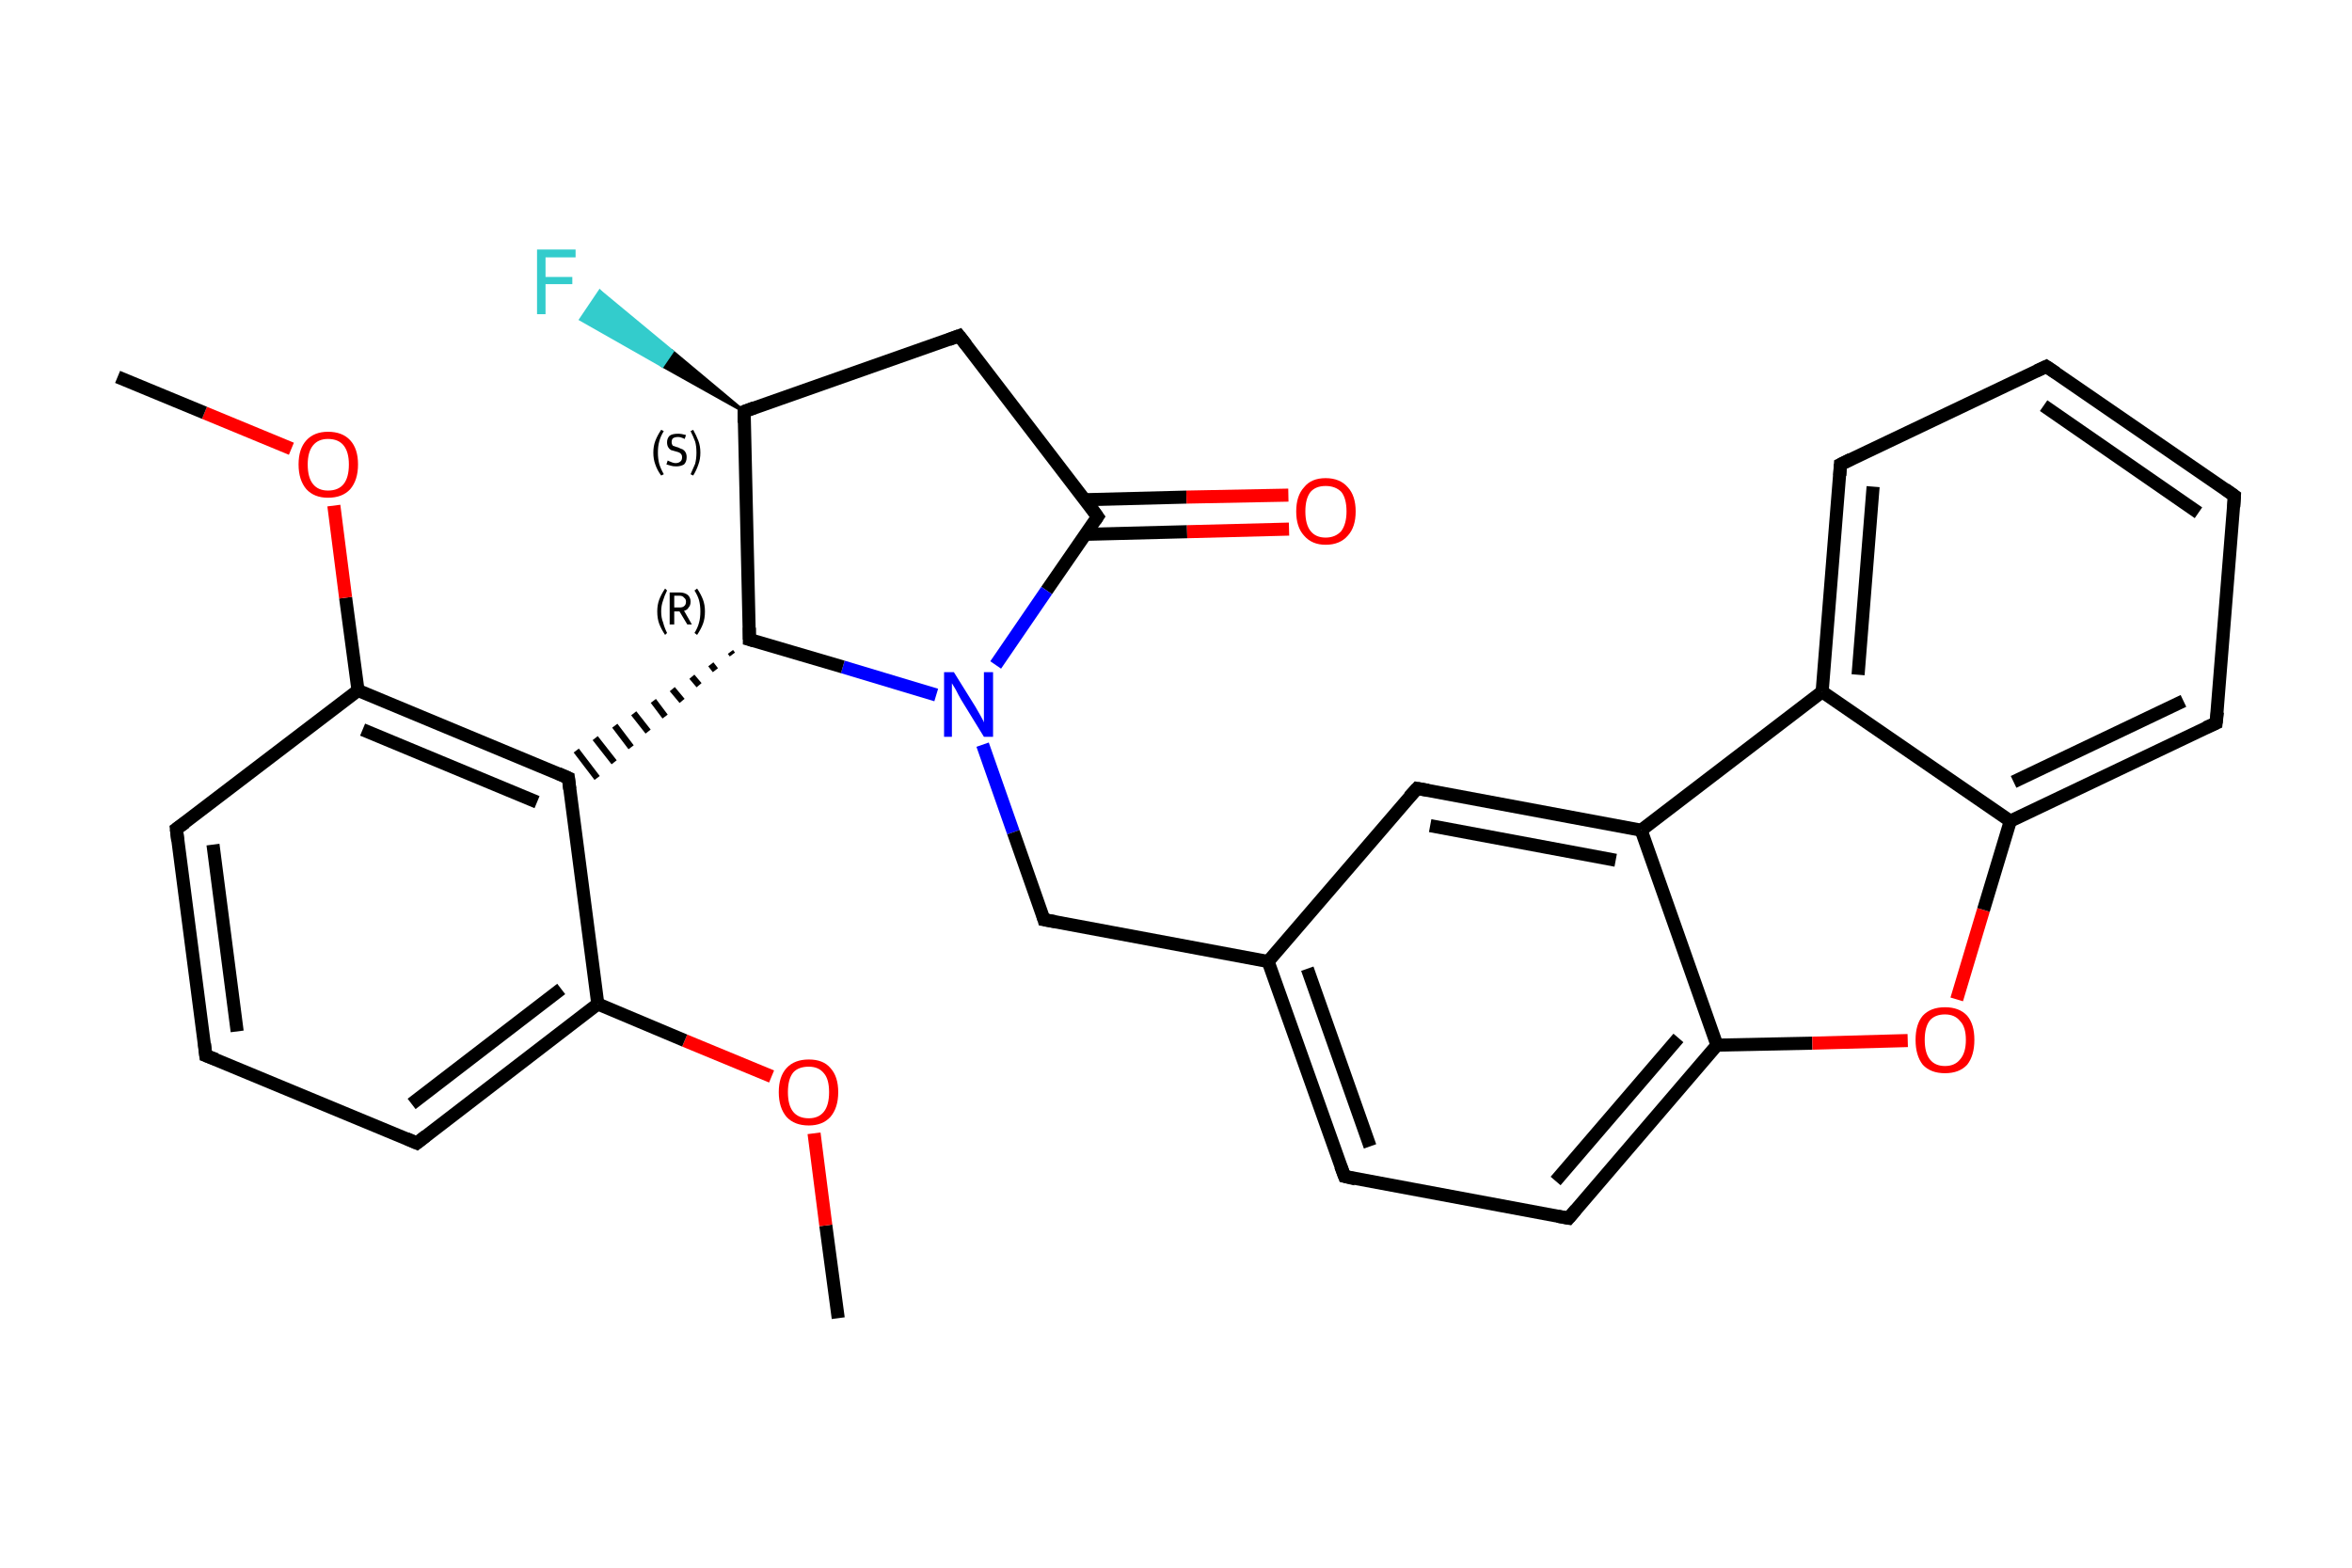 <?xml version='1.0' encoding='iso-8859-1'?>
<svg version='1.1' baseProfile='full'
              xmlns='http://www.w3.org/2000/svg'
                      xmlns:rdkit='http://www.rdkit.org/xml'
                      xmlns:xlink='http://www.w3.org/1999/xlink'
                  xml:space='preserve'
width='360px' height='240px' viewBox='0 0 360 240'>
<!-- END OF HEADER -->
<rect style='opacity:1.0;fill:#FFFFFF;stroke:none' width='360.0' height='240.0' x='0.0' y='0.0'> </rect>
<path class='bond-0 atom-0 atom-1' d='M 128.3,201.8 L 126.4,187.6' style='fill:none;fill-rule:evenodd;stroke:#000000;stroke-width:2.0px;stroke-linecap:butt;stroke-linejoin:miter;stroke-opacity:1' />
<path class='bond-0 atom-0 atom-1' d='M 126.4,187.6 L 124.6,173.5' style='fill:none;fill-rule:evenodd;stroke:#FF0000;stroke-width:2.0px;stroke-linecap:butt;stroke-linejoin:miter;stroke-opacity:1' />
<path class='bond-1 atom-1 atom-2' d='M 118.1,164.8 L 104.8,159.3' style='fill:none;fill-rule:evenodd;stroke:#FF0000;stroke-width:2.0px;stroke-linecap:butt;stroke-linejoin:miter;stroke-opacity:1' />
<path class='bond-1 atom-1 atom-2' d='M 104.8,159.3 L 91.5,153.7' style='fill:none;fill-rule:evenodd;stroke:#000000;stroke-width:2.0px;stroke-linecap:butt;stroke-linejoin:miter;stroke-opacity:1' />
<path class='bond-2 atom-2 atom-3' d='M 91.5,153.7 L 63.8,175.0' style='fill:none;fill-rule:evenodd;stroke:#000000;stroke-width:2.0px;stroke-linecap:butt;stroke-linejoin:miter;stroke-opacity:1' />
<path class='bond-2 atom-2 atom-3' d='M 85.9,151.4 L 63.0,169.0' style='fill:none;fill-rule:evenodd;stroke:#000000;stroke-width:2.0px;stroke-linecap:butt;stroke-linejoin:miter;stroke-opacity:1' />
<path class='bond-3 atom-3 atom-4' d='M 63.8,175.0 L 31.5,161.6' style='fill:none;fill-rule:evenodd;stroke:#000000;stroke-width:2.0px;stroke-linecap:butt;stroke-linejoin:miter;stroke-opacity:1' />
<path class='bond-4 atom-4 atom-5' d='M 31.5,161.6 L 27.0,126.9' style='fill:none;fill-rule:evenodd;stroke:#000000;stroke-width:2.0px;stroke-linecap:butt;stroke-linejoin:miter;stroke-opacity:1' />
<path class='bond-4 atom-4 atom-5' d='M 36.3,157.9 L 32.6,129.3' style='fill:none;fill-rule:evenodd;stroke:#000000;stroke-width:2.0px;stroke-linecap:butt;stroke-linejoin:miter;stroke-opacity:1' />
<path class='bond-5 atom-5 atom-6' d='M 27.0,126.9 L 54.8,105.7' style='fill:none;fill-rule:evenodd;stroke:#000000;stroke-width:2.0px;stroke-linecap:butt;stroke-linejoin:miter;stroke-opacity:1' />
<path class='bond-6 atom-6 atom-7' d='M 54.8,105.7 L 52.9,91.5' style='fill:none;fill-rule:evenodd;stroke:#000000;stroke-width:2.0px;stroke-linecap:butt;stroke-linejoin:miter;stroke-opacity:1' />
<path class='bond-6 atom-6 atom-7' d='M 52.9,91.5 L 51.1,77.4' style='fill:none;fill-rule:evenodd;stroke:#FF0000;stroke-width:2.0px;stroke-linecap:butt;stroke-linejoin:miter;stroke-opacity:1' />
<path class='bond-7 atom-7 atom-8' d='M 44.6,68.7 L 31.3,63.2' style='fill:none;fill-rule:evenodd;stroke:#FF0000;stroke-width:2.0px;stroke-linecap:butt;stroke-linejoin:miter;stroke-opacity:1' />
<path class='bond-7 atom-7 atom-8' d='M 31.3,63.2 L 18.0,57.7' style='fill:none;fill-rule:evenodd;stroke:#000000;stroke-width:2.0px;stroke-linecap:butt;stroke-linejoin:miter;stroke-opacity:1' />
<path class='bond-8 atom-6 atom-9' d='M 54.8,105.7 L 87.0,119.1' style='fill:none;fill-rule:evenodd;stroke:#000000;stroke-width:2.0px;stroke-linecap:butt;stroke-linejoin:miter;stroke-opacity:1' />
<path class='bond-8 atom-6 atom-9' d='M 55.5,111.7 L 82.2,122.8' style='fill:none;fill-rule:evenodd;stroke:#000000;stroke-width:2.0px;stroke-linecap:butt;stroke-linejoin:miter;stroke-opacity:1' />
<path class='bond-9 atom-10 atom-9' d='M 111.8,99.8 L 112.1,100.2' style='fill:none;fill-rule:evenodd;stroke:#000000;stroke-width:1.0px;stroke-linecap:butt;stroke-linejoin:miter;stroke-opacity:1' />
<path class='bond-9 atom-10 atom-9' d='M 108.8,101.7 L 109.5,102.6' style='fill:none;fill-rule:evenodd;stroke:#000000;stroke-width:1.0px;stroke-linecap:butt;stroke-linejoin:miter;stroke-opacity:1' />
<path class='bond-9 atom-10 atom-9' d='M 105.9,103.6 L 107.0,104.9' style='fill:none;fill-rule:evenodd;stroke:#000000;stroke-width:1.0px;stroke-linecap:butt;stroke-linejoin:miter;stroke-opacity:1' />
<path class='bond-9 atom-10 atom-9' d='M 102.9,105.5 L 104.4,107.3' style='fill:none;fill-rule:evenodd;stroke:#000000;stroke-width:1.0px;stroke-linecap:butt;stroke-linejoin:miter;stroke-opacity:1' />
<path class='bond-9 atom-10 atom-9' d='M 100.0,107.3 L 101.8,109.7' style='fill:none;fill-rule:evenodd;stroke:#000000;stroke-width:1.0px;stroke-linecap:butt;stroke-linejoin:miter;stroke-opacity:1' />
<path class='bond-9 atom-10 atom-9' d='M 97.0,109.2 L 99.2,112.0' style='fill:none;fill-rule:evenodd;stroke:#000000;stroke-width:1.0px;stroke-linecap:butt;stroke-linejoin:miter;stroke-opacity:1' />
<path class='bond-9 atom-10 atom-9' d='M 94.1,111.1 L 96.6,114.4' style='fill:none;fill-rule:evenodd;stroke:#000000;stroke-width:1.0px;stroke-linecap:butt;stroke-linejoin:miter;stroke-opacity:1' />
<path class='bond-9 atom-10 atom-9' d='M 91.1,113.0 L 94.0,116.7' style='fill:none;fill-rule:evenodd;stroke:#000000;stroke-width:1.0px;stroke-linecap:butt;stroke-linejoin:miter;stroke-opacity:1' />
<path class='bond-9 atom-10 atom-9' d='M 88.2,114.9 L 91.4,119.1' style='fill:none;fill-rule:evenodd;stroke:#000000;stroke-width:1.0px;stroke-linecap:butt;stroke-linejoin:miter;stroke-opacity:1' />
<path class='bond-10 atom-10 atom-11' d='M 114.7,97.9 L 113.9,63.0' style='fill:none;fill-rule:evenodd;stroke:#000000;stroke-width:2.0px;stroke-linecap:butt;stroke-linejoin:miter;stroke-opacity:1' />
<path class='bond-11 atom-11 atom-12' d='M 113.9,63.0 L 101.4,56.0 L 102.9,53.8 Z' style='fill:#000000;fill-rule:evenodd;fill-opacity:1;stroke:#000000;stroke-width:0.5px;stroke-linecap:butt;stroke-linejoin:miter;stroke-opacity:1;' />
<path class='bond-11 atom-11 atom-12' d='M 101.4,56.0 L 91.8,44.6 L 88.9,48.9 Z' style='fill:#33CCCC;fill-rule:evenodd;fill-opacity:1;stroke:#33CCCC;stroke-width:0.5px;stroke-linecap:butt;stroke-linejoin:miter;stroke-opacity:1;' />
<path class='bond-11 atom-11 atom-12' d='M 101.4,56.0 L 102.9,53.8 L 91.8,44.6 Z' style='fill:#33CCCC;fill-rule:evenodd;fill-opacity:1;stroke:#33CCCC;stroke-width:0.5px;stroke-linecap:butt;stroke-linejoin:miter;stroke-opacity:1;' />
<path class='bond-12 atom-11 atom-13' d='M 113.9,63.0 L 146.8,51.4' style='fill:none;fill-rule:evenodd;stroke:#000000;stroke-width:2.0px;stroke-linecap:butt;stroke-linejoin:miter;stroke-opacity:1' />
<path class='bond-13 atom-13 atom-14' d='M 146.8,51.4 L 168.0,79.1' style='fill:none;fill-rule:evenodd;stroke:#000000;stroke-width:2.0px;stroke-linecap:butt;stroke-linejoin:miter;stroke-opacity:1' />
<path class='bond-14 atom-14 atom-15' d='M 166.2,81.8 L 181.7,81.4' style='fill:none;fill-rule:evenodd;stroke:#000000;stroke-width:2.0px;stroke-linecap:butt;stroke-linejoin:miter;stroke-opacity:1' />
<path class='bond-14 atom-14 atom-15' d='M 181.7,81.4 L 197.3,81.0' style='fill:none;fill-rule:evenodd;stroke:#FF0000;stroke-width:2.0px;stroke-linecap:butt;stroke-linejoin:miter;stroke-opacity:1' />
<path class='bond-14 atom-14 atom-15' d='M 166.1,76.5 L 181.6,76.1' style='fill:none;fill-rule:evenodd;stroke:#000000;stroke-width:2.0px;stroke-linecap:butt;stroke-linejoin:miter;stroke-opacity:1' />
<path class='bond-14 atom-14 atom-15' d='M 181.6,76.1 L 197.2,75.8' style='fill:none;fill-rule:evenodd;stroke:#FF0000;stroke-width:2.0px;stroke-linecap:butt;stroke-linejoin:miter;stroke-opacity:1' />
<path class='bond-15 atom-14 atom-16' d='M 168.0,79.1 L 160.2,90.4' style='fill:none;fill-rule:evenodd;stroke:#000000;stroke-width:2.0px;stroke-linecap:butt;stroke-linejoin:miter;stroke-opacity:1' />
<path class='bond-15 atom-14 atom-16' d='M 160.2,90.4 L 152.4,101.8' style='fill:none;fill-rule:evenodd;stroke:#0000FF;stroke-width:2.0px;stroke-linecap:butt;stroke-linejoin:miter;stroke-opacity:1' />
<path class='bond-16 atom-16 atom-17' d='M 150.4,114.0 L 155.1,127.4' style='fill:none;fill-rule:evenodd;stroke:#0000FF;stroke-width:2.0px;stroke-linecap:butt;stroke-linejoin:miter;stroke-opacity:1' />
<path class='bond-16 atom-16 atom-17' d='M 155.1,127.4 L 159.8,140.8' style='fill:none;fill-rule:evenodd;stroke:#000000;stroke-width:2.0px;stroke-linecap:butt;stroke-linejoin:miter;stroke-opacity:1' />
<path class='bond-17 atom-17 atom-18' d='M 159.8,140.8 L 194.1,147.2' style='fill:none;fill-rule:evenodd;stroke:#000000;stroke-width:2.0px;stroke-linecap:butt;stroke-linejoin:miter;stroke-opacity:1' />
<path class='bond-18 atom-18 atom-19' d='M 194.1,147.2 L 205.8,180.1' style='fill:none;fill-rule:evenodd;stroke:#000000;stroke-width:2.0px;stroke-linecap:butt;stroke-linejoin:miter;stroke-opacity:1' />
<path class='bond-18 atom-18 atom-19' d='M 200.1,148.3 L 209.7,175.5' style='fill:none;fill-rule:evenodd;stroke:#000000;stroke-width:2.0px;stroke-linecap:butt;stroke-linejoin:miter;stroke-opacity:1' />
<path class='bond-19 atom-19 atom-20' d='M 205.8,180.1 L 240.1,186.5' style='fill:none;fill-rule:evenodd;stroke:#000000;stroke-width:2.0px;stroke-linecap:butt;stroke-linejoin:miter;stroke-opacity:1' />
<path class='bond-20 atom-20 atom-21' d='M 240.1,186.5 L 262.8,160.0' style='fill:none;fill-rule:evenodd;stroke:#000000;stroke-width:2.0px;stroke-linecap:butt;stroke-linejoin:miter;stroke-opacity:1' />
<path class='bond-20 atom-20 atom-21' d='M 238.1,180.8 L 256.9,158.9' style='fill:none;fill-rule:evenodd;stroke:#000000;stroke-width:2.0px;stroke-linecap:butt;stroke-linejoin:miter;stroke-opacity:1' />
<path class='bond-21 atom-21 atom-22' d='M 262.8,160.0 L 277.4,159.7' style='fill:none;fill-rule:evenodd;stroke:#000000;stroke-width:2.0px;stroke-linecap:butt;stroke-linejoin:miter;stroke-opacity:1' />
<path class='bond-21 atom-21 atom-22' d='M 277.4,159.7 L 292.0,159.3' style='fill:none;fill-rule:evenodd;stroke:#FF0000;stroke-width:2.0px;stroke-linecap:butt;stroke-linejoin:miter;stroke-opacity:1' />
<path class='bond-22 atom-22 atom-23' d='M 299.5,153.0 L 303.6,139.3' style='fill:none;fill-rule:evenodd;stroke:#FF0000;stroke-width:2.0px;stroke-linecap:butt;stroke-linejoin:miter;stroke-opacity:1' />
<path class='bond-22 atom-22 atom-23' d='M 303.6,139.3 L 307.7,125.7' style='fill:none;fill-rule:evenodd;stroke:#000000;stroke-width:2.0px;stroke-linecap:butt;stroke-linejoin:miter;stroke-opacity:1' />
<path class='bond-23 atom-23 atom-24' d='M 307.7,125.7 L 339.2,110.7' style='fill:none;fill-rule:evenodd;stroke:#000000;stroke-width:2.0px;stroke-linecap:butt;stroke-linejoin:miter;stroke-opacity:1' />
<path class='bond-23 atom-23 atom-24' d='M 308.2,119.7 L 334.2,107.3' style='fill:none;fill-rule:evenodd;stroke:#000000;stroke-width:2.0px;stroke-linecap:butt;stroke-linejoin:miter;stroke-opacity:1' />
<path class='bond-24 atom-24 atom-25' d='M 339.2,110.7 L 342.0,75.9' style='fill:none;fill-rule:evenodd;stroke:#000000;stroke-width:2.0px;stroke-linecap:butt;stroke-linejoin:miter;stroke-opacity:1' />
<path class='bond-25 atom-25 atom-26' d='M 342.0,75.9 L 313.2,56.1' style='fill:none;fill-rule:evenodd;stroke:#000000;stroke-width:2.0px;stroke-linecap:butt;stroke-linejoin:miter;stroke-opacity:1' />
<path class='bond-25 atom-25 atom-26' d='M 336.5,78.5 L 312.8,62.1' style='fill:none;fill-rule:evenodd;stroke:#000000;stroke-width:2.0px;stroke-linecap:butt;stroke-linejoin:miter;stroke-opacity:1' />
<path class='bond-26 atom-26 atom-27' d='M 313.2,56.1 L 281.7,71.1' style='fill:none;fill-rule:evenodd;stroke:#000000;stroke-width:2.0px;stroke-linecap:butt;stroke-linejoin:miter;stroke-opacity:1' />
<path class='bond-27 atom-27 atom-28' d='M 281.7,71.1 L 278.9,105.9' style='fill:none;fill-rule:evenodd;stroke:#000000;stroke-width:2.0px;stroke-linecap:butt;stroke-linejoin:miter;stroke-opacity:1' />
<path class='bond-27 atom-27 atom-28' d='M 286.7,74.5 L 284.4,103.3' style='fill:none;fill-rule:evenodd;stroke:#000000;stroke-width:2.0px;stroke-linecap:butt;stroke-linejoin:miter;stroke-opacity:1' />
<path class='bond-28 atom-28 atom-29' d='M 278.9,105.9 L 251.2,127.1' style='fill:none;fill-rule:evenodd;stroke:#000000;stroke-width:2.0px;stroke-linecap:butt;stroke-linejoin:miter;stroke-opacity:1' />
<path class='bond-29 atom-29 atom-30' d='M 251.2,127.1 L 216.9,120.7' style='fill:none;fill-rule:evenodd;stroke:#000000;stroke-width:2.0px;stroke-linecap:butt;stroke-linejoin:miter;stroke-opacity:1' />
<path class='bond-29 atom-29 atom-30' d='M 247.3,131.7 L 218.9,126.4' style='fill:none;fill-rule:evenodd;stroke:#000000;stroke-width:2.0px;stroke-linecap:butt;stroke-linejoin:miter;stroke-opacity:1' />
<path class='bond-30 atom-9 atom-2' d='M 87.0,119.1 L 91.5,153.7' style='fill:none;fill-rule:evenodd;stroke:#000000;stroke-width:2.0px;stroke-linecap:butt;stroke-linejoin:miter;stroke-opacity:1' />
<path class='bond-31 atom-16 atom-10' d='M 143.3,106.4 L 129.0,102.1' style='fill:none;fill-rule:evenodd;stroke:#0000FF;stroke-width:2.0px;stroke-linecap:butt;stroke-linejoin:miter;stroke-opacity:1' />
<path class='bond-31 atom-16 atom-10' d='M 129.0,102.1 L 114.7,97.9' style='fill:none;fill-rule:evenodd;stroke:#000000;stroke-width:2.0px;stroke-linecap:butt;stroke-linejoin:miter;stroke-opacity:1' />
<path class='bond-32 atom-30 atom-18' d='M 216.9,120.7 L 194.1,147.2' style='fill:none;fill-rule:evenodd;stroke:#000000;stroke-width:2.0px;stroke-linecap:butt;stroke-linejoin:miter;stroke-opacity:1' />
<path class='bond-33 atom-29 atom-21' d='M 251.2,127.1 L 262.8,160.0' style='fill:none;fill-rule:evenodd;stroke:#000000;stroke-width:2.0px;stroke-linecap:butt;stroke-linejoin:miter;stroke-opacity:1' />
<path class='bond-34 atom-28 atom-23' d='M 278.9,105.9 L 307.7,125.7' style='fill:none;fill-rule:evenodd;stroke:#000000;stroke-width:2.0px;stroke-linecap:butt;stroke-linejoin:miter;stroke-opacity:1' />
<path d='M 65.2,173.9 L 63.8,175.0 L 62.2,174.3' style='fill:none;stroke:#000000;stroke-width:2.0px;stroke-linecap:butt;stroke-linejoin:miter;stroke-opacity:1;' />
<path d='M 33.1,162.2 L 31.5,161.6 L 31.3,159.8' style='fill:none;stroke:#000000;stroke-width:2.0px;stroke-linecap:butt;stroke-linejoin:miter;stroke-opacity:1;' />
<path d='M 27.2,128.7 L 27.0,126.9 L 28.4,125.9' style='fill:none;stroke:#000000;stroke-width:2.0px;stroke-linecap:butt;stroke-linejoin:miter;stroke-opacity:1;' />
<path d='M 85.4,118.4 L 87.0,119.1 L 87.2,120.8' style='fill:none;stroke:#000000;stroke-width:2.0px;stroke-linecap:butt;stroke-linejoin:miter;stroke-opacity:1;' />
<path d='M 114.7,96.1 L 114.7,97.9 L 115.4,98.1' style='fill:none;stroke:#000000;stroke-width:2.0px;stroke-linecap:butt;stroke-linejoin:miter;stroke-opacity:1;' />
<path d='M 113.9,64.7 L 113.9,63.0 L 115.5,62.4' style='fill:none;stroke:#000000;stroke-width:2.0px;stroke-linecap:butt;stroke-linejoin:miter;stroke-opacity:1;' />
<path d='M 145.2,52.0 L 146.8,51.4 L 147.9,52.8' style='fill:none;stroke:#000000;stroke-width:2.0px;stroke-linecap:butt;stroke-linejoin:miter;stroke-opacity:1;' />
<path d='M 167.0,77.7 L 168.0,79.1 L 167.6,79.7' style='fill:none;stroke:#000000;stroke-width:2.0px;stroke-linecap:butt;stroke-linejoin:miter;stroke-opacity:1;' />
<path d='M 159.6,140.1 L 159.8,140.8 L 161.5,141.1' style='fill:none;stroke:#000000;stroke-width:2.0px;stroke-linecap:butt;stroke-linejoin:miter;stroke-opacity:1;' />
<path d='M 205.2,178.5 L 205.8,180.1 L 207.5,180.5' style='fill:none;stroke:#000000;stroke-width:2.0px;stroke-linecap:butt;stroke-linejoin:miter;stroke-opacity:1;' />
<path d='M 238.4,186.2 L 240.1,186.5 L 241.2,185.2' style='fill:none;stroke:#000000;stroke-width:2.0px;stroke-linecap:butt;stroke-linejoin:miter;stroke-opacity:1;' />
<path d='M 337.6,111.4 L 339.2,110.7 L 339.4,109.0' style='fill:none;stroke:#000000;stroke-width:2.0px;stroke-linecap:butt;stroke-linejoin:miter;stroke-opacity:1;' />
<path d='M 341.9,77.6 L 342.0,75.9 L 340.6,74.9' style='fill:none;stroke:#000000;stroke-width:2.0px;stroke-linecap:butt;stroke-linejoin:miter;stroke-opacity:1;' />
<path d='M 314.7,57.1 L 313.2,56.1 L 311.7,56.8' style='fill:none;stroke:#000000;stroke-width:2.0px;stroke-linecap:butt;stroke-linejoin:miter;stroke-opacity:1;' />
<path d='M 283.3,70.3 L 281.7,71.1 L 281.6,72.8' style='fill:none;stroke:#000000;stroke-width:2.0px;stroke-linecap:butt;stroke-linejoin:miter;stroke-opacity:1;' />
<path d='M 218.6,121.0 L 216.9,120.7 L 215.7,122.0' style='fill:none;stroke:#000000;stroke-width:2.0px;stroke-linecap:butt;stroke-linejoin:miter;stroke-opacity:1;' />
<path class='atom-1' d='M 119.2 167.2
Q 119.2 164.8, 120.4 163.5
Q 121.6 162.2, 123.8 162.2
Q 126.0 162.2, 127.1 163.5
Q 128.3 164.8, 128.3 167.2
Q 128.3 169.6, 127.1 171.0
Q 125.9 172.3, 123.8 172.3
Q 121.6 172.3, 120.4 171.0
Q 119.2 169.6, 119.2 167.2
M 123.8 171.2
Q 125.3 171.2, 126.1 170.2
Q 126.9 169.2, 126.9 167.2
Q 126.9 165.2, 126.1 164.3
Q 125.3 163.3, 123.8 163.3
Q 122.2 163.3, 121.4 164.2
Q 120.6 165.2, 120.6 167.2
Q 120.6 169.2, 121.4 170.2
Q 122.2 171.2, 123.8 171.2
' fill='#FF0000'/>
<path class='atom-7' d='M 45.7 71.1
Q 45.7 68.7, 46.9 67.4
Q 48.1 66.1, 50.2 66.1
Q 52.4 66.1, 53.6 67.4
Q 54.8 68.7, 54.8 71.1
Q 54.8 73.5, 53.6 74.9
Q 52.4 76.2, 50.2 76.2
Q 48.1 76.2, 46.9 74.9
Q 45.7 73.5, 45.7 71.1
M 50.2 75.1
Q 51.8 75.1, 52.6 74.1
Q 53.4 73.1, 53.4 71.1
Q 53.4 69.2, 52.6 68.2
Q 51.8 67.2, 50.2 67.2
Q 48.7 67.2, 47.9 68.2
Q 47.1 69.2, 47.1 71.1
Q 47.1 73.1, 47.9 74.1
Q 48.7 75.1, 50.2 75.1
' fill='#FF0000'/>
<path class='atom-12' d='M 82.2 38.2
L 88.1 38.2
L 88.1 39.4
L 83.5 39.4
L 83.5 42.4
L 87.6 42.4
L 87.6 43.5
L 83.5 43.5
L 83.5 48.1
L 82.2 48.1
L 82.2 38.2
' fill='#33CCCC'/>
<path class='atom-15' d='M 198.4 78.3
Q 198.4 75.9, 199.6 74.6
Q 200.7 73.2, 202.9 73.2
Q 205.1 73.2, 206.3 74.6
Q 207.5 75.9, 207.5 78.3
Q 207.5 80.7, 206.3 82.0
Q 205.1 83.4, 202.9 83.4
Q 200.8 83.4, 199.6 82.0
Q 198.4 80.7, 198.4 78.3
M 202.9 82.3
Q 204.4 82.3, 205.3 81.3
Q 206.1 80.2, 206.1 78.3
Q 206.1 76.3, 205.3 75.3
Q 204.4 74.4, 202.9 74.4
Q 201.4 74.4, 200.6 75.3
Q 199.8 76.3, 199.8 78.3
Q 199.8 80.3, 200.6 81.3
Q 201.4 82.3, 202.9 82.3
' fill='#FF0000'/>
<path class='atom-16' d='M 146.0 102.9
L 149.3 108.2
Q 149.6 108.7, 150.1 109.6
Q 150.6 110.5, 150.6 110.6
L 150.6 102.9
L 152.0 102.9
L 152.0 112.8
L 150.6 112.8
L 147.1 107.1
Q 146.7 106.4, 146.3 105.6
Q 145.9 104.9, 145.7 104.6
L 145.7 112.8
L 144.5 112.8
L 144.5 102.9
L 146.0 102.9
' fill='#0000FF'/>
<path class='atom-22' d='M 293.2 159.2
Q 293.2 156.8, 294.3 155.5
Q 295.5 154.2, 297.7 154.2
Q 299.9 154.2, 301.1 155.5
Q 302.2 156.8, 302.2 159.2
Q 302.2 161.6, 301.1 163.0
Q 299.9 164.3, 297.7 164.3
Q 295.5 164.3, 294.3 163.0
Q 293.2 161.6, 293.2 159.2
M 297.7 163.2
Q 299.2 163.2, 300.0 162.2
Q 300.9 161.2, 300.9 159.2
Q 300.9 157.2, 300.0 156.3
Q 299.2 155.3, 297.7 155.3
Q 296.2 155.3, 295.4 156.2
Q 294.6 157.2, 294.6 159.2
Q 294.6 161.2, 295.4 162.2
Q 296.2 163.2, 297.7 163.2
' fill='#FF0000'/>
<path class='note' d='M 100.6 93.6
Q 100.6 92.6, 100.9 91.8
Q 101.2 91.0, 101.8 90.1
L 102.1 90.4
Q 101.7 91.2, 101.5 91.9
Q 101.2 92.7, 101.2 93.6
Q 101.2 94.6, 101.5 95.3
Q 101.7 96.1, 102.1 96.9
L 101.8 97.2
Q 101.2 96.3, 100.9 95.5
Q 100.6 94.7, 100.6 93.6
' fill='#000000'/>
<path class='note' d='M 105.2 95.6
L 104.0 93.6
L 104.0 93.6
L 103.2 93.6
L 103.2 95.6
L 102.5 95.6
L 102.5 90.7
L 104.0 90.7
Q 104.8 90.7, 105.3 91.1
Q 105.7 91.5, 105.7 92.1
Q 105.7 92.7, 105.4 93.0
Q 105.2 93.4, 104.7 93.5
L 105.9 95.6
L 105.2 95.6
M 103.2 93.0
L 104.0 93.0
Q 104.5 93.0, 104.7 92.8
Q 105.0 92.6, 105.0 92.1
Q 105.0 91.7, 104.7 91.5
Q 104.5 91.2, 104.0 91.2
L 103.2 91.2
L 103.2 93.0
' fill='#000000'/>
<path class='note' d='M 107.9 93.6
Q 107.9 94.7, 107.6 95.5
Q 107.3 96.3, 106.7 97.2
L 106.3 96.9
Q 106.8 96.1, 107.0 95.3
Q 107.2 94.6, 107.2 93.6
Q 107.2 92.7, 107.0 91.9
Q 106.8 91.2, 106.3 90.4
L 106.7 90.1
Q 107.3 91.0, 107.6 91.8
Q 107.9 92.6, 107.9 93.6
' fill='#000000'/>
<path class='note' d='M 100.0 69.3
Q 100.0 68.3, 100.3 67.5
Q 100.6 66.7, 101.2 65.8
L 101.6 66.0
Q 101.1 66.8, 100.9 67.6
Q 100.7 68.3, 100.7 69.3
Q 100.7 70.2, 100.9 71.0
Q 101.1 71.7, 101.6 72.6
L 101.2 72.8
Q 100.6 72.0, 100.3 71.1
Q 100.0 70.3, 100.0 69.3
' fill='#000000'/>
<path class='note' d='M 102.2 70.5
Q 102.2 70.5, 102.4 70.6
Q 102.7 70.7, 102.9 70.8
Q 103.2 70.9, 103.4 70.9
Q 103.9 70.9, 104.2 70.6
Q 104.4 70.4, 104.4 70.0
Q 104.4 69.7, 104.3 69.6
Q 104.2 69.4, 104.0 69.3
Q 103.8 69.2, 103.4 69.1
Q 103.0 69.0, 102.7 68.9
Q 102.4 68.7, 102.3 68.5
Q 102.1 68.2, 102.1 67.7
Q 102.1 67.1, 102.5 66.7
Q 102.9 66.4, 103.8 66.4
Q 104.3 66.4, 105.0 66.6
L 104.8 67.2
Q 104.2 66.9, 103.8 66.9
Q 103.3 66.9, 103.0 67.1
Q 102.8 67.3, 102.8 67.7
Q 102.8 67.9, 102.9 68.1
Q 103.0 68.3, 103.2 68.3
Q 103.4 68.4, 103.8 68.5
Q 104.2 68.7, 104.5 68.8
Q 104.8 69.0, 104.9 69.2
Q 105.1 69.5, 105.1 70.0
Q 105.1 70.7, 104.7 71.1
Q 104.2 71.4, 103.5 71.4
Q 103.0 71.4, 102.7 71.3
Q 102.4 71.2, 102.0 71.1
L 102.2 70.5
' fill='#000000'/>
<path class='note' d='M 107.2 69.3
Q 107.2 70.3, 106.9 71.1
Q 106.6 72.0, 106.1 72.8
L 105.7 72.6
Q 106.1 71.7, 106.4 71.0
Q 106.6 70.2, 106.6 69.3
Q 106.6 68.3, 106.4 67.6
Q 106.1 66.8, 105.7 66.0
L 106.1 65.8
Q 106.6 66.7, 106.9 67.5
Q 107.2 68.3, 107.2 69.3
' fill='#000000'/>
</svg>

